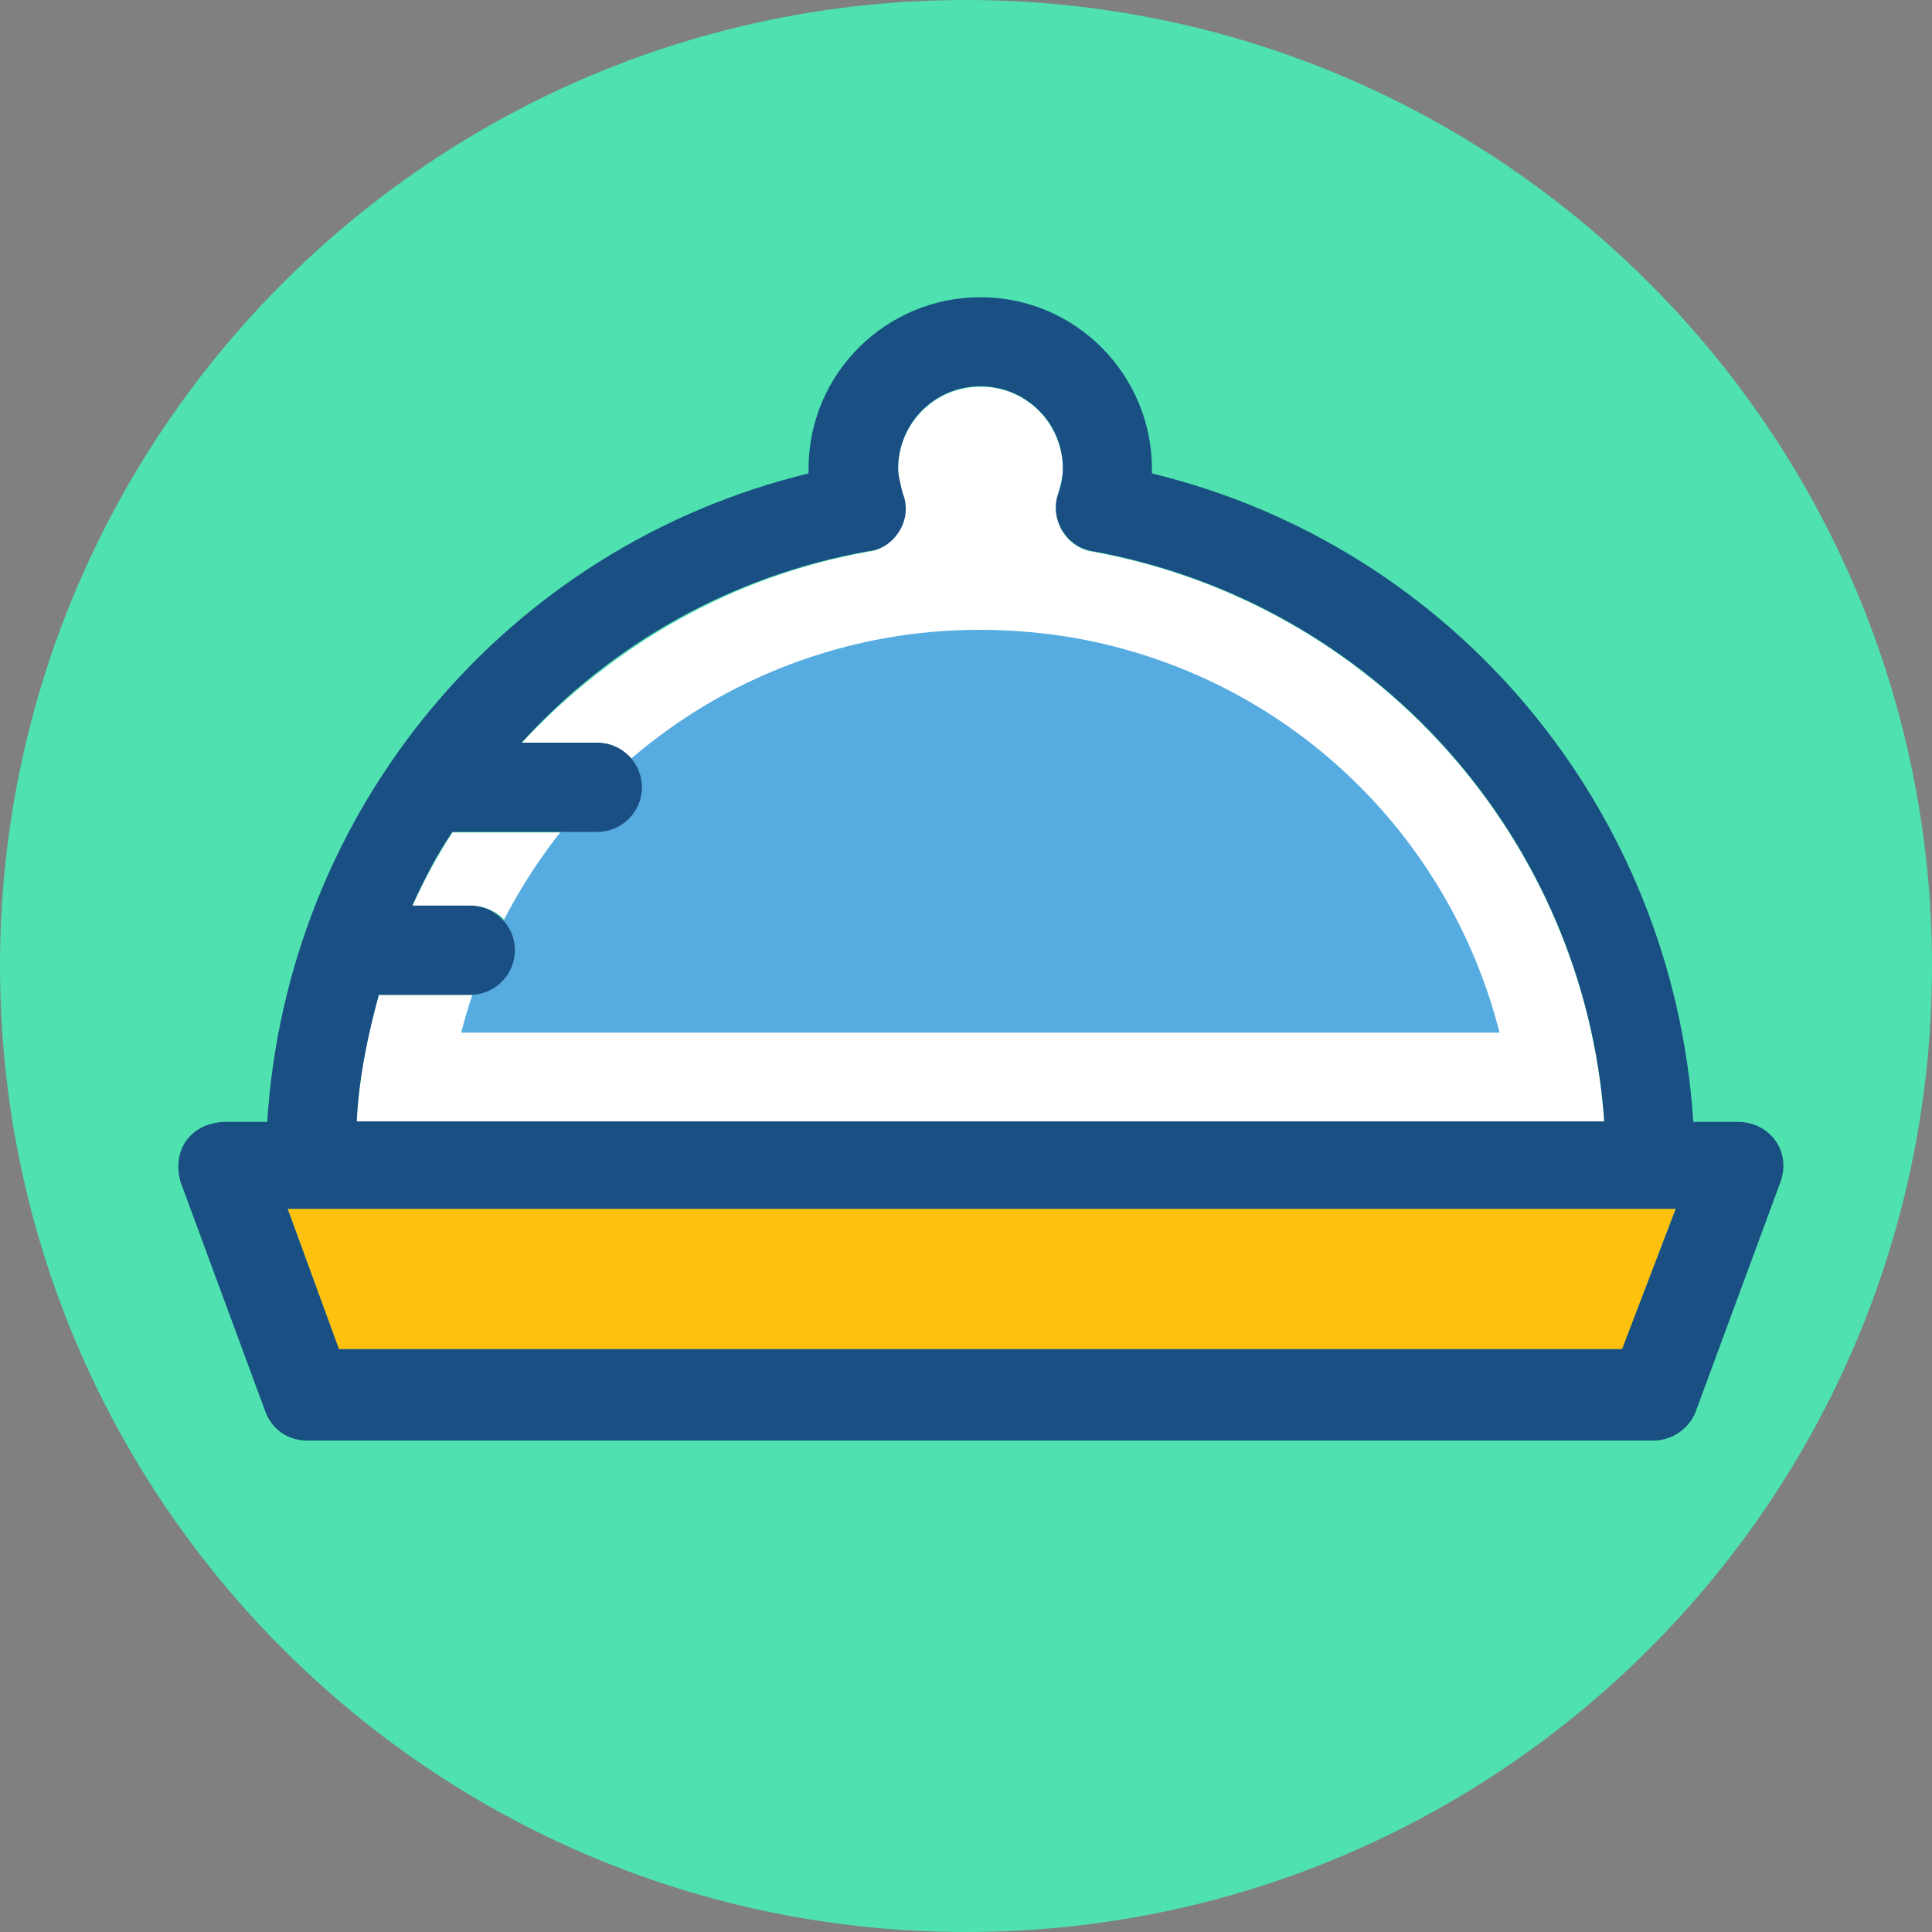 <svg width="65" height="65" viewBox="0 0 65 65" fill="none" xmlns="http://www.w3.org/2000/svg">
<rect x="0" y="0" width="65" height="65" fill="#808080" stroke="none"/>
<path d="M65 32.5C65 50.449 50.449 65 32.5 65C14.551 65 0 50.449 0 32.5C0 14.551 14.551 0 32.5 0C50.449 0 65 14.551 65 32.5Z" fill="#4CE5B1" fill-opacity="0.949"/>
<path d="M56.379 40.669L54.582 45.39H11.395L9.678 40.669H56.379Z" fill="#FFC10D"/>
<path d="M15.821 33.471H12.745C12.37 34.821 12.075 36.243 11.994 37.745H53.974C53.303 28.223 46.248 20.283 36.735 18.557C35.832 18.405 35.313 17.43 35.608 16.608C35.68 16.304 35.76 16.009 35.76 15.785C35.76 14.283 34.562 13.013 32.989 13.013C31.486 13.013 30.217 14.212 30.217 15.785C30.217 16.089 30.288 16.384 30.369 16.608C30.673 17.43 29.993 18.485 29.242 18.557C24.593 19.38 20.551 21.776 17.547 25.004H20.095C20.918 25.004 21.597 25.674 21.597 26.506C21.597 27.328 20.927 28.008 20.095 28.008H15.222C14.694 28.831 14.247 29.653 13.872 30.485H15.893C16.715 30.485 17.395 31.155 17.395 31.987C17.395 32.792 16.644 33.471 15.821 33.471Z" fill="white"/>
<path d="M36.207 21.472C34.034 21.096 31.861 21.096 29.76 21.472C22.715 22.75 17.242 27.99 15.517 34.741H50.451C48.734 27.999 43.262 22.75 36.207 21.472Z" fill="#56ACE0"/>
<path d="M58.471 37.745H56.969C56.298 27.248 48.949 18.405 38.755 15.928C38.755 15.857 38.755 15.857 38.755 15.776C38.755 12.629 36.207 10 32.979 10C29.832 10 27.203 12.548 27.203 15.776C27.203 15.848 27.203 15.848 27.203 15.928C17.01 18.405 9.66 27.248 8.99 37.745H7.505C6.379 37.817 5.78 38.72 6.075 39.766L8.927 47.491C9.151 48.09 9.678 48.466 10.349 48.466H55.628C56.227 48.466 56.826 48.09 57.05 47.491L59.902 39.766C60.277 38.72 59.526 37.745 58.471 37.745ZM12.745 33.471H15.821C16.643 33.471 17.323 32.801 17.323 31.969C17.323 31.146 16.652 30.467 15.821 30.467H13.872C14.247 29.644 14.694 28.741 15.222 27.99H20.095C20.917 27.99 21.597 27.319 21.597 26.488C21.597 25.665 20.927 24.986 20.095 24.986H17.547C20.542 21.686 24.592 19.361 29.242 18.539C30.064 18.467 30.744 17.493 30.369 16.59C30.297 16.286 30.216 15.991 30.216 15.767C30.216 14.265 31.415 12.995 32.988 12.995C34.49 12.995 35.76 14.194 35.76 15.767C35.76 16.071 35.688 16.366 35.608 16.59C35.304 17.412 35.831 18.387 36.735 18.539C46.257 20.265 53.303 28.204 53.974 37.727H12.003C12.074 36.243 12.378 34.821 12.745 33.471ZM54.573 45.39H11.404L9.678 40.669H56.379L54.573 45.39Z" fill="#194F82"/>
</svg>
